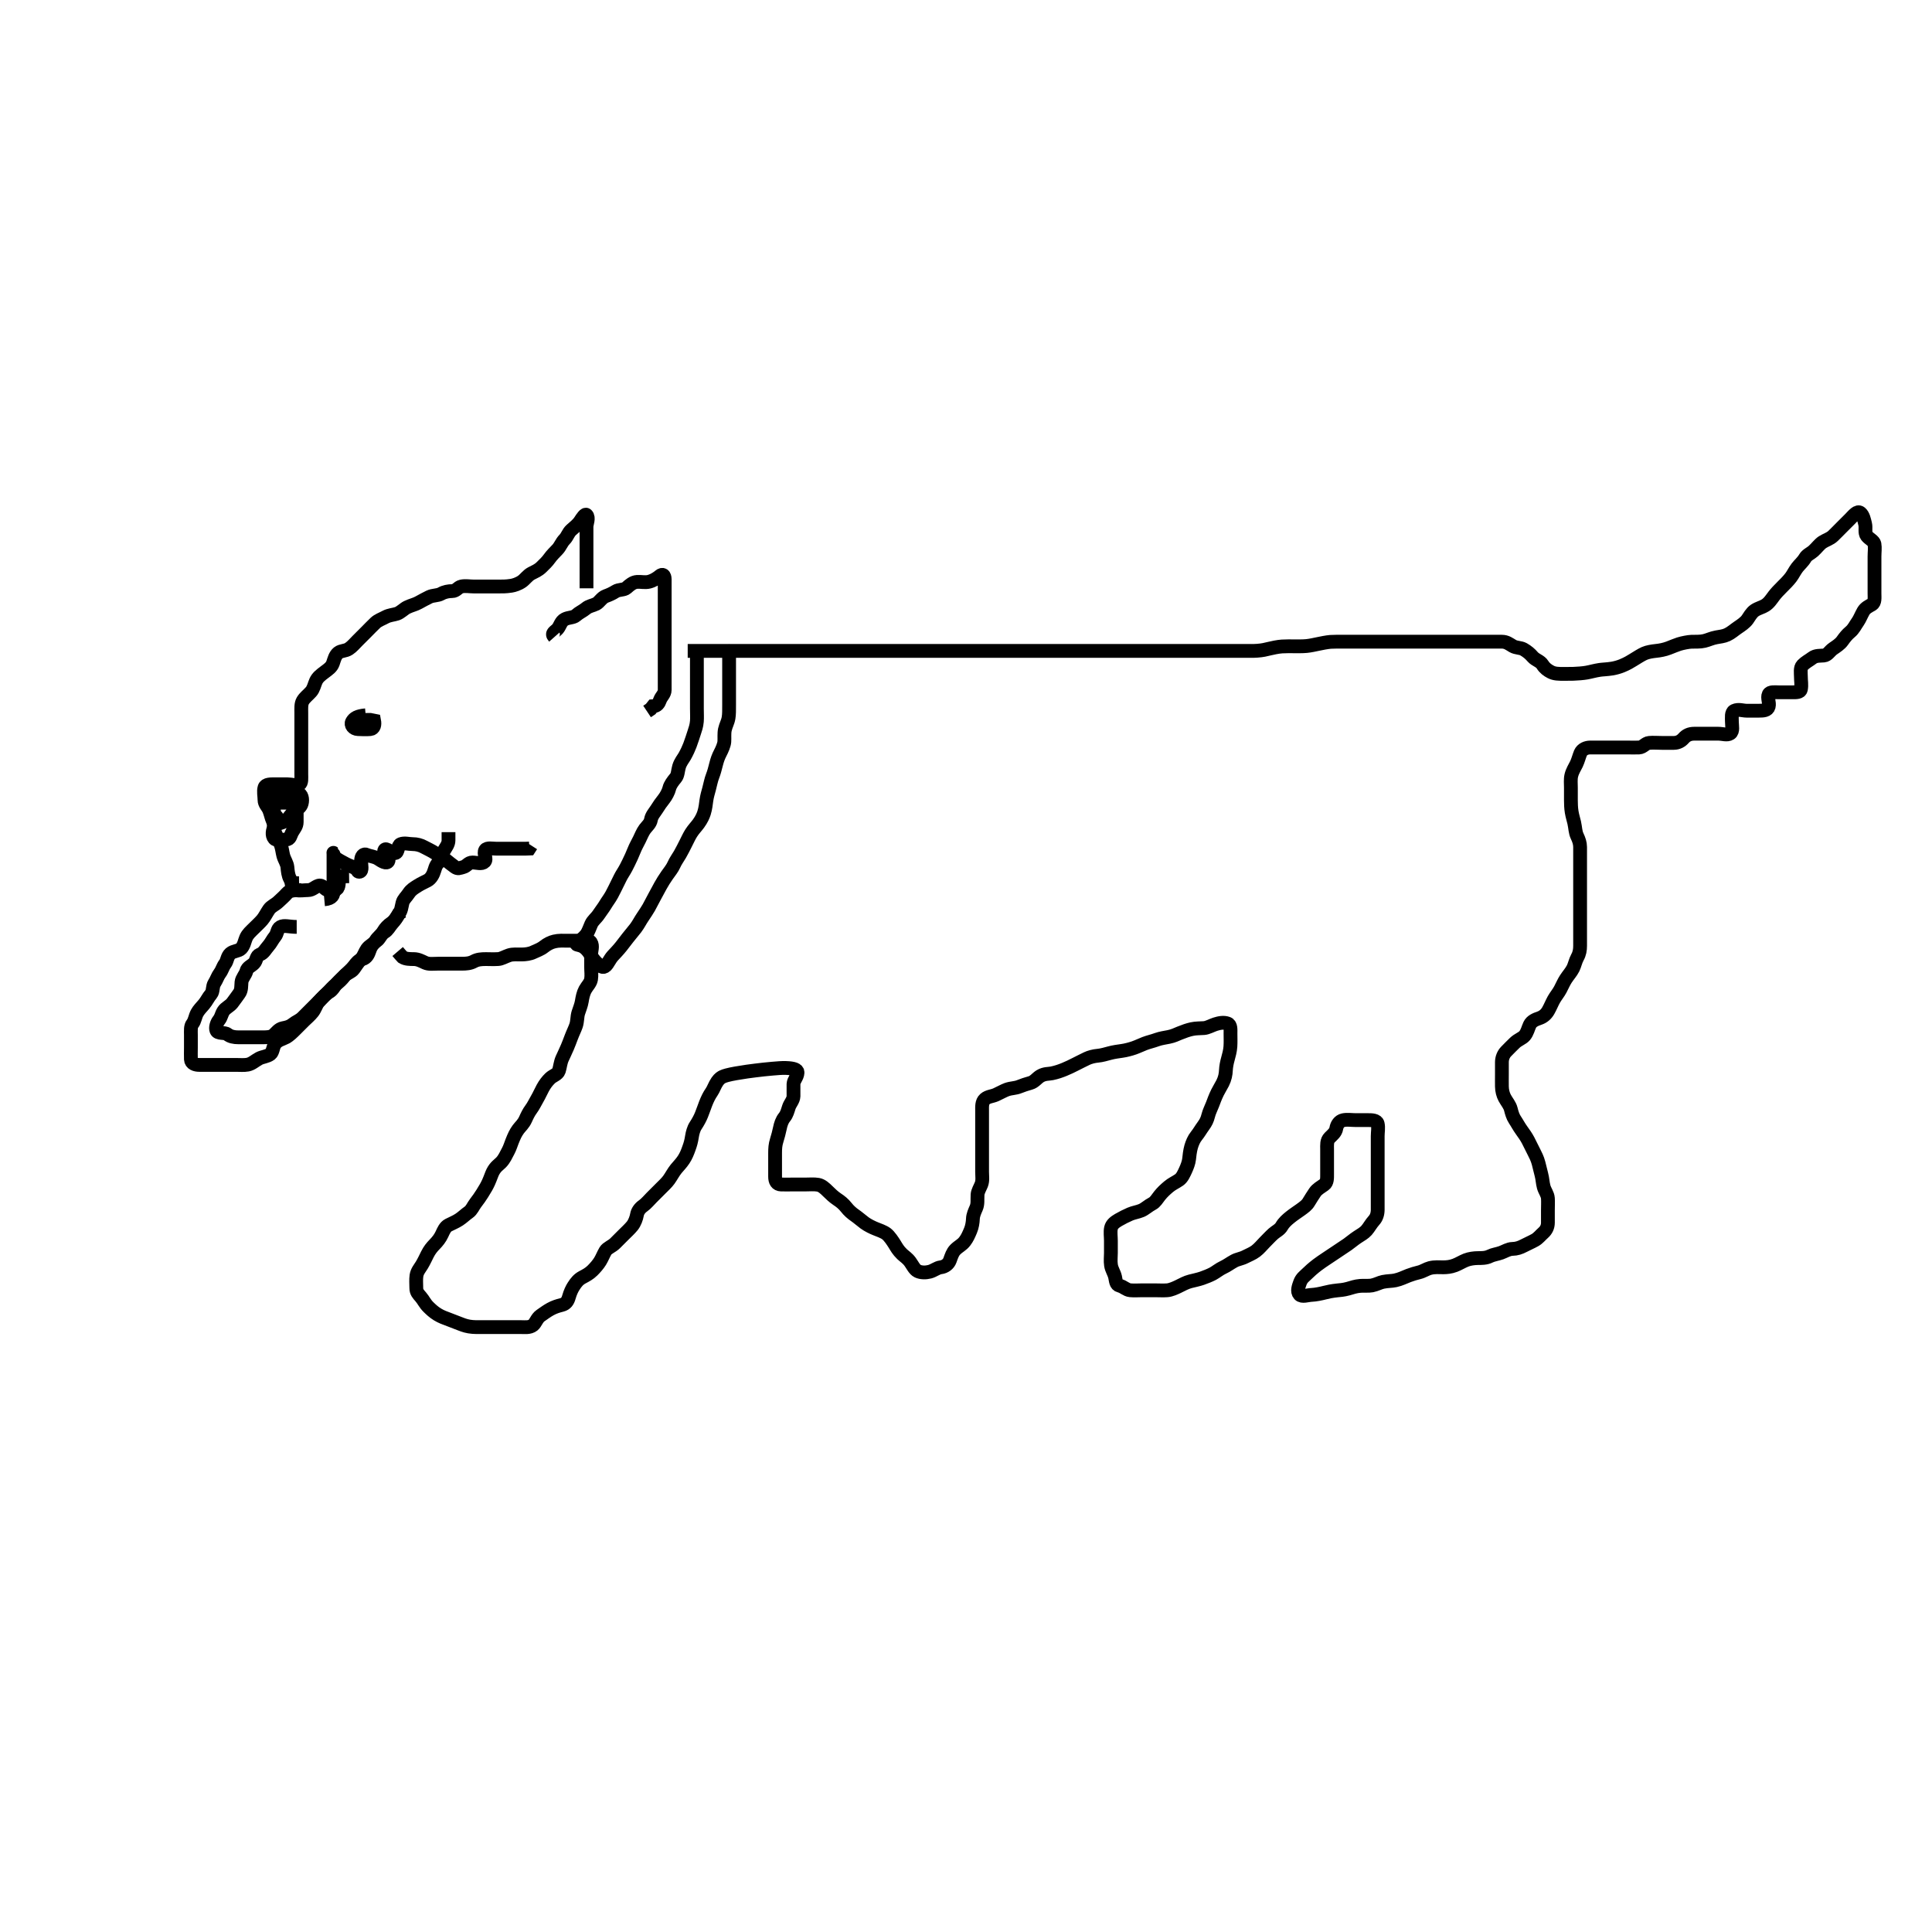 <svg width="420" height="420" xmlns="http://www.w3.org/2000/svg" xmlns:svg="http://www.w3.org/2000/svg" xmlns:xlink="http://www.w3.org/1999/xlink">
 <!-- Created with SVG-edit - http://svg-edit.googlecode.com/ -->
 <g display="inline" class="layer">
  <title>Layer 1</title>
  <path t="0,179,179,179,198,198,198,198,198,217,217,232,232,248,248,249,266,283,283,300,300,300,317,317,317,317,318,334,334,334,334,334,352,352,352,352,352,352,369,369,369,369,370,370,370,386,387,387,387,387,404,404,404,404,404,422,422,601,601,618,635,635,635,635,635,653,653,653,653,653,653,670,670,670,670,670,670,688,688,688,688,688,688,688,705,705,705,705,705,705,705,705,722,723,723,723,723,723,740,740,740,740,740,757,757,757,757,757,775,775,775,775,775,792,792,792,792,792,809,809,809,827,827,827,827,844,844,844,861,862,883,883,883,900,900,900,916,916,916,932,933,933,933,950,950,950,967,968,968,983,984,1001,1001,1001,1001,1017,1017,1017,1034,1034,1034,1051,1051,1051,1067,1068,1068,1085,1085,1085,1102,1102,1102,1119,1119,1119,1120,1136,1137,1154,1154,1171,1171,1171,1188,1188,1205,1225,1225,1226,1240,1241,1257,1257,1275,1275,1292,1292,1292,1310,1328,1345,1370,1387,1387,1404,1422,1422,1439,1457,1473,1491,1825,1826,1843,1843,1860,1860,1860,1861,1861,1877,1878,1878,1878,1895,1895,1896,1913,1913,1913,1913,1929,1929,1930,1930,1947,1947,1948,1969,1969,1969,1986,1986,2002,2003,2003,2003,2019,2020,2036,2036,2052,2053,2053,2069,2069,2086,2087,2103,2103,2120,2120,2137,2138,2138,2153,2153,2170,2171,2171,2187,2188,2204,2204,2204,2221,2221,2221,2239,2239,2240,2255,2256,2273,2291,2308,2325,2325,2342,2363,2363,2380,2404,2420,2421,2443,2444,2460,2478,2478,2499,2520,2675,2692,2709,2727,2745,2762,2779,2779,2796,2796,2813,2814,2831,2849,2866,2887,2888,2888,2905,2923,2924,2947,2964,2982,3000,3001,3021,3038,3055,3072,3073,3089,3089,3106,3122,3123,3139,3139,3156,3157,3174,3267,3284,3284,3301,3322,3339,3340,3356,3373,3390,3390,3423,3423,3475,3493,3509,3510,3527,3527,3544,3544,3587,3630,3647,3676,3693,3710,3711,3727,3727,3745,3762,3762,3780,3804,3828,3845,3863,3884,3901,3919,3936,3936,3958,3958,3958,3975,3975,3991,3991,4008,4024,4041,4060,4077,4094,4111,4111,4128,4146,4187,4212,4230,4248,4264,4264,4281,4299,4299,4315,4333,4372,4397,4414,4431,4449,4450,4492,4526,4545,4545,4562,4562,4579,4579,4597,4881,4892,4892,4892,4892,4903,4904,4904,4921,4921,4921,4922,4939,4939,4956,4973,4973,4993,5010,5011,5027,5028,5044,5044,5045,5061,5061,5078,5078,5094,5094,5111,5128,5145,5145,5162,5181,5213,5237,5261,5273,5295,5313,5314,5328,5345,5363,5363,5379,5379,5396,5396,5397,5413,5413,5430,5430,5447,5464,5482,5498,5499,5516,5516,5533,5550,5567,5567,5585,5602,5619,5636,5636,5654,5671,5672,5701,5948,5982,5983,6000,6000,6017,6018,6035,6052,6052,6070,6070,6087,6087,6104,6104,6123,6123,6140,6140,6156,6157,6174,6175,6192,6193,6193,6214,6231,6231,6232,6248,6248,6249,6268,6282,6298,6298,6315,6332,6350,6374,6391,6409,6431,6448,6465,6482,6500,6516,6532,6550,6574,6574,6591,6608,6626,6648,6648,6660,6661,6682,6699,6716,6717,6733,6733,6733,6749,6749,6767,6767,6768,6783,6783,6799,6800,6816,6816,6833,6833,6834,6850,6851,6866,6867,6867,6884,6884,6885,6901,6901,6917,6917,6935,6935,6935,6952,6952,6953,6969,6969,6969,6970,6986,6987,7006,7034,7085,7142,7142,7159,7176,7177,7177,7177,7194,7195,7195,7195,7212,7212,7212,7213,7233,7233,7233,7234,7250,7251,7270,7287,7304,7321,7350,7389,7389,7406,7424,7441,7459,7459,7476,7494,7494,7519,7535,7552,7553,7569,7586,7587,7606,7606,7634,7652,7669,7686,7741,7759,7777,7794,7822,7839,7856,7857,7874,7894,7919,7942,7959,7960,7977,7994,7994,8012,8029,8045,8046,8063,8064,8085,8085,8103,8121,8136,8153,8169,8187,8187,8206,8224,8264,8281,8281,8303,8303,8304,8320,8320,8337,8358,8376,8393,8394,8412,8429,8429,8445,8446,8463,8480,8497,8498,8515,8537,8538,8554,8555,8570,8587,8605,8605,8605,8621,8622,8622,8638,8638,8654,8654,8671,8671,8689,8689,8704,8705,8721,8738,8755,8773,8789,8789,8805,8822,8839,8856,8873,8890,8891,8908,8908,8927,8961,8962,8979,8996,9013,9014,9047,9086,9111,9128,9128,9145,9146,9163,9163,9180,9181,9197,9198,9223,9240,9241,9258,9276,9293,9294,9310,9327,9328,9345,9346,9363,9380,9381,9397,9398,9398,9414,9414,9415,9432,9432,9450,9450,9467,9502,9502,9524,9524,9525,9539,9540,9541,9557,9557,9558,9558,9574,9574,9590,9591,9607,9607,9608,9625,9625,9640,9641,9658,9659,9814,9843,9858,9879,9920,9920,9941,9942,9958,9958,9974,9975,9975,9991,9992,9992,10009,10009,10026,10027,10043,10044,10058,10059,10075,10076,10076,10093,10093,10094,10110,10111,10111,10127,10127,10144,10161,10162,10178,10179,10179,10196,10196,10213,10213,10214,10230,10230,10231,10246,10264,10264,10281,10281,10298,10298,10315,10316,10333,10333,10350,10350,10367,10367,11791,11814,11830,11847,11848,11863,11880,11881,11897,11897,11913,11930,11930,11947,11963,11964,11981,11981,11997,12016,12040,12075,12075,12097,12097,12113,12114,12130,12131,12147,12163,12164,12181,12181,12198,12199,12199,12215,12215,12231,12232,12232,12249,12295,12320,12338,12338,12364,12407,13272,13290,13308,13308,13324,13325,13342,13343,13343,13360,13360,13361,13361,13376,13377,13377,13394,13395,13395,13411,13412,13412,13429,13429,13430,13450,13451,13467,13468,13468,13484,13500,13501,13518,13519,13535,13536,13554,13588,13605,13624,13640,13668,13668,13705,13722,13769,13786,13803,13821,13838,13856,13872,13873,13890,13890,13907,13907,13924,13924,13946,13946,13985,14004,14074,14092,14118,14393,14410,14428,14429,14446,14447,14464,14733,14734,14735,14743,14744,14744,14745,14745,14746,14746,14747,14747,14758,14759,14759,14760,14760,14761,14761,14762,14775,14776,14792,14810,14810,14827,14828,14844,14844,14845,14861,14862,14862,14879,14880,14896,14897,14913,14913,14914,14931,14931,14932,14948,14948,14949,14965,14966,14983,14984,15005,15005,15021,15022,15038,15039,15058,15058,15075,15092,15093,15093,15109,15110,15110,15126,15127,15128,15144,15145,15161,15179,15196,15197,15214,15232,15249,15274,15275,15298,15323,15324,15334,15334,15357,15358,15358,15378,15396,15414,15431,15432,15432,15449,15449,15467,15467,15489,15506,15507,15524,15540,15557,15557,15558,15574,15575,15587,15607,15624,15624,15640,15641,15657,15657,15673,15674,15674,15690,15690,15691,15707,15708,15708,15724,15724,15725,15741,15741,15757,15787,15859,15876,15893,15911,15912,15928,15929,15945,15946,15979,15979,16041,16060,16077,16077,16094,16094,16112,16154,16226,16226,16244,16261,16291,16292,16309,16331,16348,16348,16365,16366,16366,16382,16383,16384,16400,16401,16401,16417,16418,16418,16443,16460,16477,16478,16479,16479,16495,16495,16512,16513,16514,16529,16530,16546,16579,16596,16597,16613,16614,16630,16631,16648,16649,16665,16666,16683,16700,16718,16735,16736,16737,16737,16753,16754,16755,16755,16770,16771,16771,16788,16842,16861,16862,16878,16878,16879,16893,16894,16911,16912,16931,16978,16996,17013,17030,17031,17048,17049,17065,17387,17404,17422,17422,17439,17440,17441,17461,17462,17479,17479,17480,17500,17528,17545,17562,17580,17581,17581,17592,17592,17613,17614,17629,17630,17646,17662,17679,17695,17696,17716,17748,17772,17789,17812,17813,17851,17868,17896,17932,17965,17982,17999,17999,18016,18033,18156,18173,18191,18251,18341" d="M149.5,141.5C151.556,141.5 152.562,141.5 153.314,141.5C154.5,141.5 155.297,141.5 156.079,141.5C156.828,141.5 157.529,141.5 158.729,141.5C159.679,141.5 160.7,141.5 161.5,141.5C162.5,141.5 163.289,141.5 164.015,141.5C165,141.5 165.985,141.5 166.711,141.5C167.701,141.5 168.562,141.5 169.356,141.5C170.364,141.5 171.167,141.5 172.042,141.5C172.496,141.5 173.419,141.5 174.779,141.5C175.652,141.5 176.521,141.5 176.961,141.5C177.869,141.5 179.343,141.5 179.871,141.5C180.972,141.5 181.542,141.5 182.121,141.5C183.303,141.5 184.5,141.5 185.1,141.5C186.296,141.5 186.889,141.5 188.064,141.5C188.643,141.5 189.215,141.5 190.878,141.5C191.413,141.5 192.453,141.5 192.958,141.5C193.938,141.5 195.333,141.5 196.212,141.5C197.043,141.5 197.817,141.5 198.528,141.5C199.728,141.5 200.438,141.5 201.478,141.5C202.299,141.5 203.244,141.5 204.167,141.5C204.841,141.5 205.644,141.5 206.543,141.5C207.505,141.5 208.5,141.5 209.501,141.5C210.005,141.5 211.021,141.5 211.536,141.5C212.585,141.5 213.667,141.5 214.785,141.5C215.357,141.5 216.521,141.5 217.111,141.5C217.704,141.5 219.5,141.5 220.1,141.5C220.701,141.5 221.911,141.5 222.521,141.5C223.136,141.5 224.385,141.5 225.667,141.5C226.321,141.5 226.983,141.5 227.648,141.5C228.979,141.5 229.639,141.5 230.29,141.5C230.931,141.5 232.757,141.5 233.329,141.5C234.428,141.5 234.958,141.5 235.991,141.5C236.497,141.5 238,141.5 238.499,141.5C239.489,141.5 240.464,141.5 240.943,141.5C242.333,141.5 243.216,141.5 244.075,141.5C244.925,141.5 245.784,141.5 246.667,141.5C247.584,141.5 248.525,141.5 249,141.5C249.947,141.5 251.333,141.5 252.213,141.5C253.053,141.5 253.853,141.5 254.613,141.5C255.679,141.5 256.343,141.5 257.289,141.5C258.5,141.5 259.1,141.5 260,141.5C260.9,141.5 261.8,141.5 262.689,141.5C263.543,141.5 264.578,141.5 265.479,141.5C266.5,141.5 267.104,141.5 267.957,141.5C268.922,141.5 269.736,141.5 270.604,141.5C271.8,141.5 272.402,141.529 273.3,141.464C274.504,141.377 275.101,141.218 276,141C276.6,140.854 277.798,140.595 278.689,140.536C279.542,140.479 280.578,140.5 281.264,140.5C282.099,140.5 283.112,140.529 284.014,140.443C284.837,140.364 285.805,140.147 286.5,140C287.195,139.853 288.455,139.596 289.239,139.536C289.947,139.482 291.185,139.5 291.736,139.5C292.604,139.5 293.8,139.5 294.689,139.5C295.264,139.5 296.333,139.5 297.275,139.5C297.953,139.5 299.185,139.5 299.736,139.5C300.604,139.5 301.8,139.5 302.4,139.5C303.3,139.5 304.5,139.5 305.396,139.5C305.979,139.5 306.815,139.5 308.043,139.5C308.689,139.5 309.7,139.5 310.5,139.5C311.5,139.5 312.3,139.5 313.1,139.5C314.095,139.5 315.015,139.5 315.885,139.5C316.833,139.5 317.761,139.5 318.552,139.5C319.578,139.5 320.253,139.5 321.333,139.5C322.125,139.5 322.987,139.5 323.747,139.5C324.921,139.5 325.715,139.5 326.49,139.5C327.528,139.501 328.109,140.007 328.857,140.443C329.587,140.868 330.563,140.779 331.2,141.147C332.058,141.643 332.622,142.129 333.2,142.795C333.824,143.513 334.831,143.687 335.333,144.5C335.805,145.264 336.464,145.729 337.136,146.075C337.953,146.495 338.819,146.496 340,146.5C340.753,146.503 341.587,146.493 342.021,146.479C342.899,146.451 344.17,146.354 344.929,146.216C345.964,146.028 346.583,145.807 347.8,145.621C348.397,145.53 349.307,145.523 350.5,145.333C351.104,145.237 352.01,144.984 352.6,144.738C353.823,144.23 354.398,143.852 354.979,143.5C355.819,142.991 356.798,142.348 357.5,142.042C358.169,141.749 359.184,141.584 360,141.5C360.816,141.416 361.824,141.237 362.725,140.889C363.676,140.523 364.449,140.193 365,140.021C365.811,139.768 367.042,139.537 367.689,139.511C368.699,139.469 369.516,139.563 370.5,139.333C371.319,139.143 372.09,138.736 373.1,138.553C373.894,138.409 374.723,138.334 375.479,137.979C376.366,137.563 376.978,136.968 377.821,136.4C378.483,135.954 379.371,135.362 379.864,134.675C380.224,134.172 380.749,133.177 381.471,132.701C382.216,132.209 383.036,132.044 383.732,131.615C384.582,131.09 385.085,130.268 385.667,129.5C386.134,128.882 386.709,128.299 387.5,127.5C388.095,126.899 388.702,126.331 389.333,125.5C389.77,124.924 390.146,124.122 390.7,123.385C391.161,122.773 391.933,122.127 392.416,121.301C392.823,120.605 393.626,120.309 394.2,119.796C394.935,119.137 395.522,118.299 396.2,117.857C396.934,117.379 397.814,117.158 398.5,116.5C399.113,115.913 399.7,115.3 400.3,114.7C401,114 401.6,113.4 402.2,112.8C402.889,112.111 403.76,110.933 404.443,111.504C405.064,112.024 405.247,113.037 405.464,113.9C405.684,114.774 405.303,115.816 405.833,116.5C406.344,117.159 407.369,117.571 407.491,118.257C407.648,119.139 407.5,120.016 407.5,120.979C407.5,121.9 407.5,122.809 407.5,123.833C407.5,124.501 407.5,125.438 407.5,126.338C407.5,127.21 407.5,128.017 407.5,128.979C407.5,129.9 407.66,131.007 406.932,131.416C406.287,131.778 405.513,132.126 405.075,132.9C404.612,133.717 404.273,134.596 403.889,135.136C403.292,135.977 402.993,136.737 402.2,137.395C401.564,137.922 401.051,138.554 400.5,139.333C400.021,140.011 399.156,140.564 398.521,141C397.711,141.556 397.346,142.416 396.5,142.5C395.704,142.579 394.738,142.463 394,143.021C393.223,143.608 392.504,143.94 391.857,144.61C391.289,145.198 391.5,146.333 391.5,147.138C391.5,148.069 391.688,148.87 391.5,149.853C391.37,150.535 390.433,150.5 389.704,150.5C388.422,150.5 387.747,150.5 386.667,150.5C385.911,150.5 384.787,150.321 384.5,150.936C384.134,151.719 384.73,152.73 384.5,153.6C384.271,154.466 383.315,154.495 382.384,154.5C381.616,154.504 380.675,154.5 379.667,154.5C378.911,154.5 377.907,154.104 377.021,154.521C376.315,154.853 376.5,156 376.5,156.9C376.5,157.8 376.823,158.979 376.138,159.443C375.47,159.895 374.479,159.5 373.5,159.5C372.7,159.5 371.9,159.5 370.9,159.5C370.1,159.5 369.101,159.498 368.336,159.5C367.262,159.502 366.564,159.862 366,160.5C365.485,161.083 364.796,161.498 363.864,161.5C363.016,161.502 362.153,161.5 361.257,161.5C360.3,161.5 359.396,161.411 358.5,161.5C357.654,161.584 357.218,162.457 356.299,162.5C355.615,162.532 354.675,162.5 353.667,162.5C352.805,162.5 351.9,162.5 351,162.5C350.1,162.5 349.2,162.5 348.3,162.5C347.4,162.5 346.5,162.5 345.7,162.5C344.857,162.5 343.943,162.866 343.584,163.701C343.306,164.349 343.07,165.339 342.699,166.101C342.308,166.902 341.813,167.627 341.585,168.613C341.394,169.443 341.5,170.386 341.5,171.233C341.5,171.907 341.491,172.62 341.501,174.015C341.506,174.664 341.519,175.601 341.667,176.5C341.815,177.403 342.092,178.26 342.216,178.815C342.487,180.03 342.444,180.882 342.853,181.743C343.237,182.553 343.499,183.3 343.5,184.136C343.501,185.157 343.5,185.905 343.5,186.901C343.5,187.736 343.5,188.667 343.5,189.448C343.5,190.239 343.5,191.357 343.5,192.248C343.5,193.157 343.5,193.905 343.5,194.899C343.5,195.664 343.5,196.743 343.5,197.6C343.5,198.5 343.5,199.3 343.5,200.2C343.5,201.1 343.5,202 343.5,202.9C343.5,203.8 343.5,204.7 343.5,205.6C343.5,206.5 343.378,207.279 342.925,208.1C342.489,208.892 342.314,209.838 341.979,210.5C341.545,211.358 340.953,211.968 340.4,212.821C339.962,213.498 339.713,214.108 339.2,215.095C338.81,215.848 338.202,216.55 337.785,217.299C337.367,218.05 337.046,218.883 336.583,219.7C336.138,220.485 335.505,221.046 334.667,221.333C333.825,221.622 332.936,221.976 332.553,222.8C332.196,223.567 332.028,224.446 331.447,225.143C330.954,225.734 329.995,226.016 329.3,226.7C328.796,227.196 328.082,227.883 327.4,228.6C326.842,229.186 326.51,230 326.5,230.889C326.489,231.833 326.5,232.542 326.5,233.5C326.5,234.479 326.483,235.333 326.5,236.196C326.518,237.137 326.749,238.002 327.111,238.675C327.556,239.504 328.223,240.229 328.447,241.153C328.613,241.835 328.868,242.74 329.301,243.384C329.813,244.144 330.166,244.871 330.8,245.747C331.275,246.403 331.81,247.152 332.2,247.905C332.713,248.893 333.002,249.499 333.5,250.5C333.796,251.095 334.2,251.826 334.475,252.885C334.718,253.822 334.867,254.506 335.075,255.285C335.353,256.328 335.331,257.062 335.584,258.013C335.82,258.899 336.439,259.594 336.5,260.5C336.554,261.298 336.5,262.2 336.5,263.1C336.5,264 336.501,264.9 336.5,265.8C336.499,266.699 336.138,267.436 335.5,268C334.916,268.515 334.401,269.189 333.699,269.584C332.882,270.044 332.059,270.384 331.3,270.784C330.442,271.237 329.7,271.481 328.8,271.5C327.899,271.519 327.141,272.042 326.333,272.333C325.534,272.622 324.539,272.754 323.911,273.075C323.023,273.527 322.089,273.487 321.178,273.5C320.479,273.511 319.485,273.626 318.7,273.936C317.882,274.259 317.121,274.749 316.3,275.064C315.321,275.44 314.479,275.488 313.815,275.499C312.817,275.515 311.993,275.374 310.833,275.667C310.145,275.841 309.295,276.404 308.529,276.584C307.728,276.773 306.973,277.005 306.183,277.301C305.176,277.679 304.523,278.068 303.333,278.333C302.558,278.506 301.714,278.459 300.667,278.667C299.951,278.808 299.19,279.257 298.248,279.443C297.542,279.582 296.488,279.472 295.715,279.536C294.662,279.623 293.964,279.889 293.047,280.147C292.089,280.417 291.263,280.466 290.689,280.525C289.498,280.649 288.604,280.851 288.021,281C287.185,281.214 285.963,281.467 285.162,281.496C284.258,281.527 283.04,282.013 282.501,281.415C281.889,280.735 282.31,279.655 282.608,278.828C282.958,277.856 283.562,277.481 284.062,276.979C284.603,276.438 285.486,275.649 286.4,274.957C286.991,274.509 287.599,274.103 288.5,273.5C289.099,273.099 290,272.5 290.6,272.1C291.5,271.5 292.1,271.106 292.958,270.521C293.488,270.16 294.305,269.449 295.079,268.947C295.845,268.449 296.56,268.059 297.075,267.475C297.623,266.851 298.042,266.02 298.699,265.3C299.232,264.715 299.495,263.9 299.5,263C299.505,262.089 299.5,261.179 299.5,260.325C299.5,259.385 299.5,258.5 299.5,257.7C299.5,256.8 299.5,255.864 299.5,255.016C299.5,254.153 299.5,253.253 299.5,252.333C299.5,251.5 299.5,250.522 299.5,249.701C299.5,248.8 299.5,247.9 299.5,247C299.5,246.1 299.698,245.178 299.499,244.301C299.316,243.497 298.2,243.5 297.3,243.5C296.4,243.5 295.5,243.5 294.7,243.5C293.8,243.5 292.88,243.332 292,243.521C291.156,243.702 290.636,244.494 290.501,245.3C290.352,246.195 289.691,246.675 289.068,247.3C288.384,247.986 288.5,248.911 288.5,249.821C288.5,250.711 288.5,251.7 288.5,252.479C288.5,253.478 288.5,254.299 288.5,255.2C288.5,256.1 288.547,257.063 287.889,257.525C287.162,258.038 286.302,258.524 285.857,259.2C285.386,259.916 284.935,260.595 284.5,261.333C284.112,261.992 283.537,262.399 282.732,262.984C282.008,263.511 281.245,263.986 280.471,264.615C279.787,265.17 279.115,265.742 278.621,266.6C278.197,267.337 277.374,267.691 276.8,268.204C276.17,268.768 275.5,269.5 274.9,270.1C274.3,270.7 273.777,271.389 273,271.979C272.262,272.54 271.458,272.817 270.7,273.216C269.911,273.631 268.995,273.745 268.325,274.111C267.352,274.642 266.791,275.112 265.9,275.525C265.076,275.908 264.348,276.527 263.653,276.9C263.05,277.224 262.084,277.613 261.285,277.889C260.514,278.156 259.458,278.368 258.752,278.553C257.824,278.795 257.098,279.21 256.101,279.699C255.522,279.982 254.528,280.435 253.747,280.496C252.85,280.565 251.984,280.5 251.021,280.5C250.1,280.5 249.2,280.5 248.3,280.5C247.4,280.5 246.61,280.579 245.685,280.489C244.823,280.406 244.262,279.708 243.4,279.5C242.561,279.297 242.593,278.384 242.415,277.615C242.189,276.641 241.664,276.01 241.521,275.042C241.377,274.068 241.5,273.315 241.5,272.385C241.5,271.4 241.5,270.5 241.5,269.743C241.5,268.852 241.336,267.813 241.521,266.979C241.705,266.149 242.366,265.667 243.157,265.2C243.887,264.769 244.885,264.272 245.664,263.936C246.466,263.59 247.276,263.508 248.153,263.143C248.87,262.844 249.675,262.093 250.5,261.667C251.173,261.319 251.509,260.644 252.111,259.9C252.729,259.136 253.257,258.653 254.021,258C254.781,257.35 255.535,257.055 256.333,256.5C256.99,256.043 257.366,255.167 257.721,254.4C258.071,253.645 258.422,252.73 258.5,251.958C258.557,251.391 258.686,250.191 258.936,249.321C259.171,248.504 259.544,247.6 260.1,246.921C260.647,246.254 261.001,245.581 261.584,244.785C262.158,244.001 262.429,243.443 262.667,242.5C262.875,241.672 263.217,241.048 263.6,240.079C263.921,239.268 264.097,238.671 264.667,237.5C264.963,236.891 265.502,236.033 265.79,235.457C266.298,234.441 266.46,233.542 266.5,232.667C266.538,231.839 266.722,230.957 266.925,230.239C267.148,229.448 267.42,228.425 267.479,227.521C267.546,226.502 267.5,225.711 267.5,224.667C267.5,223.911 267.618,222.787 266.889,222.511C266.058,222.195 265.079,222.371 264.167,222.667C263.44,222.902 262.528,223.433 261.747,223.495C260.841,223.568 260.03,223.514 259.079,223.721C258.266,223.899 257.446,224.187 256.422,224.6C255.731,224.878 255.12,225.209 254.1,225.416C253.309,225.577 252.298,225.714 251.521,226C250.518,226.369 249.733,226.514 248.838,226.857C248.243,227.085 247.34,227.517 246.547,227.796C245.731,228.082 244.669,228.349 243.953,228.447C243.05,228.572 242.076,228.711 241.285,228.925C240.507,229.137 239.472,229.433 238.703,229.499C237.745,229.58 236.839,229.849 236.289,230.111C235.293,230.585 234.5,231.001 233.9,231.3C232.896,231.801 232.273,232.122 231.333,232.5C230.554,232.814 229.736,233.111 228.667,233.333C227.967,233.479 227.074,233.372 226.136,233.936C225.408,234.374 224.9,235.166 224.016,235.416C223.175,235.654 222.293,235.936 221.616,236.216C220.704,236.593 219.878,236.518 218.9,236.857C218.285,237.07 217.311,237.623 216.521,237.979C215.678,238.359 214.786,238.342 214.111,238.936C213.414,239.548 213.5,240.6 213.5,241.5C213.5,242.3 213.5,243.257 213.5,244.157C213.5,244.905 213.5,245.899 213.5,246.664C213.5,247.743 213.5,248.6 213.5,249.385C213.5,250.325 213.5,251.333 213.5,252.125C213.5,252.984 213.5,253.847 213.5,254.743C213.5,255.699 213.674,256.634 213.333,257.5C213.056,258.203 212.552,258.983 212.511,259.711C212.444,260.897 212.607,261.713 212.216,262.615C211.894,263.357 211.525,264.136 211.499,264.985C211.476,265.711 211.314,266.714 210.979,267.5C210.545,268.52 210.271,269.147 209.743,269.843C209.101,270.688 208.419,270.91 207.667,271.667C207.075,272.262 206.845,273.035 206.5,273.979C206.194,274.816 205.402,275.391 204.5,275.5C203.701,275.596 202.963,276.247 202.1,276.464C201.226,276.684 200.239,276.681 199.5,276.333C198.805,276.007 198.347,274.983 197.864,274.325C197.238,273.474 196.626,273.146 196.095,272.633C195.234,271.8 194.9,271.142 194.5,270.5C194.1,269.858 193.35,268.704 192.689,268.208C192.083,267.754 191.075,267.408 190.275,267.089C189.723,266.87 188.647,266.361 187.957,265.847C187.291,265.351 186.503,264.663 185.905,264.253C185.16,263.743 184.528,263.173 184,262.5C183.342,261.66 182.665,261.15 181.984,260.701C181.247,260.215 180.5,259.5 180,259C179.299,258.301 178.635,257.698 177.847,257.557C176.996,257.405 175.947,257.5 175.064,257.5C174.2,257.5 173.3,257.5 172.4,257.5C171.5,257.5 170.7,257.527 169.8,257.5C168.856,257.471 168.502,256.796 168.5,255.8C168.498,254.9 168.5,254 168.5,253.1C168.5,252.2 168.496,251.4 168.5,250.615C168.505,249.664 168.54,248.885 168.853,247.9C169.11,247.087 169.369,246.093 169.525,245.336C169.725,244.371 169.98,243.563 170.553,242.857C171.055,242.239 171.242,241.459 171.5,240.667C171.763,239.858 172.471,239.201 172.5,238.299C172.531,237.334 172.467,236.674 172.5,235.667C172.529,234.803 173.324,234.193 173.376,233.179C173.41,232.522 172.587,232.226 170.833,232.167C169.959,232.137 168.954,232.231 167.853,232.324C166.683,232.423 165.478,232.556 164.269,232.707C163.085,232.854 161.954,232.995 160,233.333C159.221,233.468 158.577,233.604 158.058,233.743C157.638,233.855 157.307,233.968 157.06,234.089C156.863,234.186 156.403,234.422 155.936,235.1C155.369,235.924 155.119,236.787 154.699,237.385C154.169,238.141 153.782,238.954 153.4,239.921C153.085,240.72 152.922,241.283 152.5,242.333C152.215,243.044 151.801,243.839 151.204,244.747C150.786,245.384 150.544,246.349 150.447,246.962C150.253,248.191 150.085,248.732 149.796,249.547C149.426,250.588 149.14,251.295 148.615,252.099C148.067,252.936 147.48,253.483 146.984,254.1C146.359,254.878 145.961,255.698 145.4,256.478C144.939,257.12 144.196,257.805 143.743,258.257C143.016,258.984 142.5,259.5 141.667,260.333C141.136,260.864 140.466,261.683 139.8,262.143C139.08,262.64 138.596,263.357 138.479,264.042C138.346,264.821 137.968,265.844 137.458,266.479C136.935,267.131 136.101,267.899 135.521,268.479C134.985,269.015 134.261,269.747 133.701,270.299C133.005,270.984 132.011,271.287 131.621,271.943C131.177,272.69 130.889,273.491 130.447,274.204C130.029,274.879 129.402,275.602 128.8,276.2C128.103,276.892 127.354,277.277 126.615,277.669C125.781,278.112 125.266,278.717 124.667,279.667C124.354,280.162 123.964,280.934 123.667,282C123.433,282.838 123.035,283.444 122.167,283.667C121.24,283.904 120.472,284.14 119.643,284.6C118.849,285.04 118.156,285.564 117.521,286C116.711,286.556 116.452,287.618 115.889,288.064C115.12,288.674 114.079,288.5 113.167,288.5C112.495,288.5 111.505,288.5 110.643,288.5C109.703,288.5 108.8,288.5 107.979,288.5C107.016,288.5 106.153,288.5 105.248,288.5C104.531,288.5 103.488,288.528 102.715,288.464C101.662,288.377 100.949,288.152 100.047,287.796C99.075,287.41 98.546,287.205 97.725,286.9C96.664,286.506 95.928,286.247 95.105,285.743C94.267,285.229 93.704,284.682 93.157,284.153C92.376,283.396 92.097,282.655 91.475,281.936C90.94,281.319 90.5,280.889 90.5,280C90.5,279.089 90.408,278.17 90.536,277.325C90.682,276.363 91.238,275.769 91.7,275.015C92.132,274.308 92.6,273.3 92.889,272.721C93.379,271.743 93.867,271.152 94.5,270.5C95.109,269.873 95.654,269.206 96.064,268.325C96.428,267.543 96.763,266.715 97.5,266.333C98.254,265.943 99.068,265.624 99.8,265.143C100.594,264.621 101.157,264.031 101.889,263.525C102.563,263.06 102.871,262.198 103.387,261.529C103.995,260.739 104.338,260.247 104.847,259.448C105.495,258.432 105.884,257.735 106.195,257.047C106.629,256.091 106.874,255.268 107.136,254.761C107.739,253.597 108.389,253.256 108.931,252.703C109.625,251.993 109.999,251.115 110.5,250.167C110.845,249.512 111.092,248.712 111.3,248.183C111.785,246.95 112.097,246.284 112.667,245.5C113.119,244.877 113.779,244.374 114.257,243.3C114.579,242.578 114.941,241.822 115.447,241.143C115.991,240.414 116.333,239.635 116.8,238.843C117.23,238.113 117.579,237.289 118,236.521C118.476,235.653 118.98,235 119.6,234.4C120.182,233.837 121.25,233.562 121.496,232.796C121.758,231.977 121.824,230.996 122.21,230.133C122.513,229.455 122.867,228.75 123.333,227.667C123.624,226.991 123.859,226.345 124.195,225.462C124.593,224.419 124.942,223.767 125.215,222.987C125.545,222.041 125.442,221.071 125.721,220.179C125.946,219.46 126.349,218.503 126.475,217.7C126.6,216.902 126.808,215.879 127.204,215.157C127.646,214.354 128.345,213.735 128.489,212.9C128.643,212.013 128.5,211.1 128.5,210.196C128.5,209.179 128.5,208.5 128.5,207.522C128.5,206.701 128.963,205.645 128.443,204.857C128.009,204.2 126.838,204.5 126.038,204.5C125.079,204.5 124.275,204.5 123.453,204.5C122.421,204.5 121.503,204.426 120.5,204.667C119.689,204.861 118.95,205.253 118.262,205.796C117.481,206.412 116.721,206.627 115.958,207C115.187,207.377 114.239,207.478 113.448,207.495C112.422,207.518 111.509,207.387 110.667,207.667C109.821,207.947 109.019,208.448 108.325,208.489C107.263,208.552 106.39,208.5 105.639,208.5C104.667,208.5 103.804,208.556 103,209C102.199,209.442 101.3,209.5 100.4,209.5C99.5,209.5 98.7,209.5 97.8,209.5C96.9,209.5 96.021,209.5 95.143,209.5C94.2,209.5 93.243,209.664 92.4,209.279C91.731,208.973 90.9,208.505 90,208.5C89.1,208.495 88.204,208.495 87.525,208.075L87,207.5L86.447,206.853" id="svg_1" stroke-width="3" stroke="#000" fill="none"/>
  <path t="19297,19535,19554,19574,19587,19606,19606,19621,19621,19637,19638,19657,19657,19657,19677,19678,19702,19737,19754,19755,19772,19806,19830,19909,19928,19951,19985,20101,20134,20158,20175,20192,20210,20228,20228,20245,20270,20503,20520,20520,20537,20538,20538,20555,20555,20574,20645,20670,20688,20705,20722,20723,20740,20740,20837,20871,20888,20905,20905,20905,20922,20922,20940,20940,20957,20957,20957,20973,20973,20990,20990,21022,21046,21093,21111,21129,21129,21129,21146,21146,21164,21164,21181,21181,21199,21199,21216,21276,21294,21312,21312,21330,21348,21348,21366,21366,21384,21437,21457,21457,21474,21492,21510,21529,21547,21547,21565,21599,21630,21663,21685,21713,21733,21781,22060,22078,22078,22097,22097,22098,22116,22116,22116,22134,22134,22152,22170,22171,22190,22210,22210,22227,22246,22246,22264,22264,22282,22301,22319,22337,22357,22376,22377,22394,22394,22413,22413,22582,22599,22617,22617,22617,22636,22636,22636,22636,22654,22655,22655,22673,22673,22693,22693,22693,22711,22734" d="M63.5,194.5C63.5,192.8 63.502,191.881 63.075,191.1C62.624,190.276 62.562,189.329 62.479,188.5C62.395,187.658 61.825,186.908 61.584,186.015C61.393,185.306 61.31,184.288 60.979,183.5C60.723,182.889 60.162,181.923 59.857,181.157C59.508,180.28 59.658,179.223 59.279,178.4C58.971,177.732 58.833,176.826 58.479,176.021C58.166,175.309 57.502,174.796 57.5,173.9C57.498,173 57.249,172.063 57.505,171.204C57.731,170.442 58.9,170.5 59.8,170.5C60.7,170.5 61.6,170.5 62.5,170.5C63.3,170.5 64.268,170.835 65.064,170.5C65.639,170.258 65.5,169.178 65.5,168.253C65.5,167.333 65.5,166.552 65.5,165.761C65.5,164.643 65.5,163.809 65.5,162.9C65.5,162 65.5,161.1 65.5,160.2C65.5,159.299 65.5,158.333 65.5,157.675C65.5,156.667 65.5,155.804 65.5,154.9C65.5,154 65.417,153.038 65.833,152.333C66.263,151.607 66.888,151.187 67.613,150.384C68.167,149.772 68.353,148.806 68.667,148.095C69.047,147.238 69.78,146.703 70.499,146.157C71.35,145.512 72.072,145.059 72.379,144.179C72.652,143.395 72.848,142.478 73.525,141.925C74.144,141.42 75.075,141.552 75.821,141.057C76.565,140.565 77.016,139.983 77.747,139.253C78.384,138.616 78.984,138.016 79.675,137.325C80.333,136.667 80.846,136.117 81.6,135.4C82.186,134.842 83.032,134.565 83.8,134.147C84.641,133.69 85.538,133.671 86.3,133.415C87.098,133.146 87.799,132.358 88.5,132.021C89.452,131.562 90.196,131.448 91,131C91.801,130.554 92.531,130.163 93.3,129.784C94.145,129.367 95.125,129.512 95.9,129.075C96.626,128.665 97.5,128.5 98.3,128.5C99.215,128.5 99.498,127.682 100.301,127.501C101.178,127.304 102.1,127.5 103,127.5C103.889,127.5 104.785,127.5 105.7,127.5C106.6,127.5 107.372,127.505 108.264,127.5C109.187,127.495 109.869,127.535 111.167,127.333C111.734,127.245 112.683,126.953 113.478,126.4C114.126,125.949 114.717,125.074 115.5,124.667C116.244,124.28 117.005,123.984 117.7,123.3C118.305,122.705 118.946,122.123 119.5,121.333C119.937,120.71 120.645,120.017 121.215,119.417C121.771,118.831 122.108,117.897 122.699,117.301C123.375,116.618 123.502,115.817 124.21,115.195C124.8,114.677 125.627,114.024 126.089,113.325C126.614,112.531 127.188,111.631 127.5,111.936C128.125,112.546 127.5,113.833 127.5,114.514C127.5,115.321 127.5,116.5 127.5,117.1C127.5,118 127.5,118.9 127.5,119.8C127.5,120.689 127.5,121.543 127.5,122.579C127.5,123.479 127.5,124.5 127.5,125.289L127.5,126.015L127.5,126.979L127.5,127.889" id="svg_2" stroke-width="3" stroke="#000" fill="none"/>
  <path t="24297,24491,24511,24511,24531,24531,24574,24616,24636,24636,24656,24676,24696,24715,24733,24751,24752,24770,24789,24807,24826,24845,24864,24883,24883,24901,24919,24938,24956,24983,25001,25022,25041,25059,25253,25272,25290,25308,25309,25327,25327,25346,25346,25381,25415,25471,25495,25527,25551,25575,25639,25639,25657,25675,25694,25713,25734,25753,25772,25791,25791,25810,26238,26263,26282,26304,26322,26341,26390,26408,26432,26479" d="M120.5,138.5C119.722,137.621 120.666,137.344 121.2,136.738C121.78,136.08 121.886,135.078 122.796,134.614C123.627,134.19 124.624,134.307 125.2,133.796C125.932,133.145 126.728,132.827 127.379,132.279C128.041,131.721 128.769,131.689 129.6,131.279C130.291,130.937 130.799,129.908 131.7,129.585C132.457,129.314 133.107,129.017 133.785,128.585C134.56,128.092 135.624,128.307 136.2,127.796C136.932,127.145 137.594,126.561 138.5,126.5C139.377,126.441 140.231,126.683 141.1,126.464C141.963,126.247 142.798,125.734 143.416,125.216C144.061,124.676 144.49,125.021 144.5,125.911C144.511,126.821 144.5,127.711 144.5,128.7C144.5,129.479 144.5,130.478 144.5,131.299C144.5,132.2 144.5,133.064 144.5,133.936C144.5,134.9 144.5,135.8 144.5,136.699C144.5,137.553 144.5,138.5 144.5,139.3C144.5,140.2 144.5,141.1 144.5,142C144.5,142.9 144.5,143.8 144.5,144.7C144.5,145.6 144.5,146.5 144.5,147.3C144.5,148.143 144.506,149.021 144.5,150C144.495,150.889 143.783,151.377 143.511,152.111C143.208,152.925 142.889,153.489 141.936,153.536L141.447,154.147L140.667,154.667" id="svg_3" stroke-width="3" stroke="#000" fill="none"/>
  <path t="29283,29567,29584,29607,29774,29814,29847,29871,29903,29950,29967,29999,30031,30065,30087,30113,30135,30230,30263,30295,30313,30314,30331,30331,30347,30364,30382,30417,30434,30450,30479,30518,30606,30623,30640,30658,30676,30703,30782,30815,30839,30856,30882,30898,30915,30933,30990" d="M59.5,174.5C61.3,174.5 62.2,174.495 63.064,174.5C63.925,174.505 64.495,175.111 64.5,176C64.505,176.9 64.5,177.8 64.5,178.7C64.5,179.6 63.992,180.107 63.557,180.853C63.119,181.605 63.144,182.471 62.2,182.5C61.3,182.527 60.153,182.889 59.621,182.279C59.04,181.609 59.252,180.403 59.671,179.7C60.135,178.92 61.126,179.023 61.958,178.5C62.702,178.032 63.043,177.274 63.721,176.621C64.301,176.064 65.171,175.693 65.479,174.979C65.828,174.172 65.755,172.93 65.064,172.536C64.226,172.059 63.2,172.5 62.3,172.5C61.4,172.5 60.268,172.066 59.667,172.667C59.066,173.268 59.5,174.379 59.5,175.205C59.5,176.167 59.521,177 60.147,177.553L60.495,178.204" id="svg_4" stroke-width="3" stroke="#000" fill="none"/>
  <path t="32331,32520,32538,32554,32571,32571,32588,32605,32623,32641,32641,32659,32659,32676,32676,32701,32722,32722,32746,32767,32767,32781,32803,32820,32820,32841,32874,32891,32909,32930,32945,32970,32992,33031,33055,33072,33072,33104,33125,33148,33157,33188,33188,33207,33249,33271,33288,33322,33338,33359,33372,33388,33416,33448,33448,33511,33584,33584,33608,33642,33642,33659,33676,33694,33694,33711,33711,33711,33728,33728,33746,33746,33763,33764,33781,33798,33798,33815,33815,33832,33832,33849,33849,33866,33867,33867,33888,33889,33906,33906,33924,33939,33957,33957,33957,33973,33973,33990,34008,34009,34032,34049,34067,34084,34085,34106,34106,34123,34152,34152,34175,34190,34208,34225,34240,34240,34257,34280,34281,34307,34307,34334,34361,34388,34414,34415,34441,34469,34497,34526,34553,34553,34581,34592,34619,34619,34647,34675,34703,34731,34759,34808,34808,34856,34883,34911,35080,35120,35208,35328" d="M65.5,193.5C63.8,193.5 62.917,193.605 62.39,194.204C61.719,194.968 61.177,195.397 60.485,196.064C59.877,196.651 58.957,197.01 58.5,197.667C57.945,198.465 57.535,199.362 57,199.979C56.435,200.632 55.8,201.2 55.2,201.8C54.5,202.5 53.86,203.026 53.495,203.857C53.139,204.67 53.085,205.49 52.416,206.215C51.902,206.771 50.739,206.7 50.069,207.301C49.371,207.929 49.427,208.872 48.925,209.525C48.439,210.159 48.3,210.901 47.784,211.584C47.319,212.199 47.129,212.929 46.621,213.721C46.143,214.468 46.373,215.532 45.889,216.1C45.254,216.845 44.914,217.649 44.333,218.333C43.767,219 43.204,219.553 42.853,220.2C42.409,221.017 42.371,221.897 41.853,222.553C41.394,223.132 41.5,224.1 41.5,225C41.5,225.9 41.5,226.8 41.5,227.7C41.5,228.6 41.463,229.501 41.5,230.3C41.543,231.218 42.5,231.5 43.3,231.5C44.215,231.5 45.069,231.5 45.852,231.5C46.864,231.5 47.804,231.5 48.667,231.5C49.521,231.5 50.5,231.5 51.3,231.5C52.1,231.5 53.108,231.588 53.843,231.443C54.778,231.258 55.351,230.642 56.325,230.111C56.996,229.745 58.089,229.684 58.795,229.138C59.327,228.728 59.339,227.593 59.755,226.984C60.367,226.086 61.287,225.966 62.167,225.5C62.863,225.131 63.667,224.333 64.153,223.847C64.675,223.325 65.478,222.522 66.089,221.911C66.7,221.3 67.378,220.768 67.979,220C68.489,219.349 68.813,218.317 69.21,217.847C69.821,217.125 70.478,216.522 71.089,215.911C71.8,215.2 72.448,214.439 73,214.021C73.736,213.464 74.291,212.955 74.857,212.204C75.362,211.535 76.36,211.378 76.9,210.639C77.353,210.018 77.901,209.137 78.5,208.5C79.065,207.9 79.296,207.005 79.785,206.301C80.331,205.517 81.229,205.284 81.667,204.5C82.03,203.848 82.89,203.263 83.333,202.5C83.769,201.75 84.377,201.124 85.017,200.7C85.875,200.132 86.214,199.305 86.721,198.621C87.237,197.926 87.259,197.286 87.504,196.262C87.689,195.494 88.34,194.99 88.857,194.2C89.378,193.405 90.018,193.05 90.796,192.553C91.503,192.101 92.279,191.762 92.932,191.416C93.705,191.006 94.186,190.077 94.443,189.2C94.696,188.336 94.942,187.714 95.699,187.215C96.308,186.813 96.085,185.676 96.557,184.857C96.953,184.17 97.5,183.525 97.5,182.699L97.5,181.8L97.5,180.9" id="svg_5" stroke-width="3" stroke="#000" fill="none"/>
  <path t="36303,36610,36634,36648,36675,36708,36770,36850,36954,36982,36998,37015,37036,37074,37107,37125,37149,37306,37340,37366,37443" d="M63.5,190.5C63.5,192.3 63.497,193.316 64.301,193.499C65.178,193.698 66.1,193.505 67,193.5C67.889,193.495 68.431,192.811 69.205,192.557C70.12,192.257 70.446,193.275 71.204,193.495C72.064,193.746 73.213,193.619 73.489,192.889C73.805,192.058 73.511,191.111 74.021,190.521L74.9,190.5L75.889,190.489" id="svg_6" stroke-width="3" stroke="#000" fill="none"/>
  <path t="42979,43344,43364,43365,43381,43382,43400,43417,43417,43434,43434,43450,43450,43553,43570,43588,43605,43605,43623,43623,43639,43656,43783,43802,43928,43960,43978,44015,44153,44170,44188,44296,44313,44330,44331,44351,44368,44386,44503,44521,44538,44539,44680,44705,44720,44887,44935,44991,45012,45035,45049,45049,45064,45078,45078,45352,45371,45395,45395,45395,45418,45440,45440,45460,45623,45744,45871,45999,46271,46298,46318,46383,46455,46476,46476,46498,46649,46856,46889,46910,46911,46931,46931,46931,46952,46952,47072,47105" d="M70.5,195.5C72.333,195.333 72.5,194.5 72.5,193.743C72.5,192.847 72.5,191.984 72.5,191C72.5,190.179 72.5,189.289 72.5,188.3C72.5,187.521 72.5,186.522 72.5,185.701C72.5,184.871 72.318,185.959 72.936,186.475C73.57,187.004 74.36,187.344 75.153,187.796C75.827,188.18 76.875,188.446 77.475,188.925C78.099,189.425 78.315,188.913 77.621,188.279C77.475,188.145 77.441,189.724 78.216,189.499C78.862,189.311 78.498,188 78.5,187.1C78.502,186.204 78.975,185.453 79.805,185.853C80.422,186.15 81.446,186.181 82.257,186.721C82.982,187.205 84.051,187.893 84.413,187.215C84.854,186.389 83.103,185.586 83.587,184.785C83.97,184.15 85.02,185.554 85.889,185.453C86.641,185.367 86.381,183.787 87.111,183.511C87.962,183.188 88.821,183.499 89.675,183.5C90.615,183.501 91.458,183.734 92.2,184.147C92.964,184.573 93.775,184.899 94.667,185.5C95.306,185.931 96.054,186.249 96.743,186.8C97.548,187.444 98.164,187.96 98.889,188.475C99.561,188.951 99.882,188.712 100.699,188.499C101.495,188.291 101.785,187.5 102.7,187.5C103.6,187.5 104.732,187.934 105.333,187.333C105.934,186.732 105.009,185.557 105.5,184.785C105.862,184.217 107.064,184.5 107.947,184.5C108.822,184.5 109.542,184.5 110.667,184.5C111.448,184.5 112.239,184.5 113.357,184.5L114.191,184.5L115.064,184.464L115.496,183.796" id="svg_7" stroke-width="3" stroke="#000" fill="none"/>
  <path t="51833,52115,52141,52165,52197,52231,52248,52267,52283,52309,52309,52326,52344,52361,52379,52395,52413,52413,52431,52431,52467,52483,52484,52517,52549,52581,52581,52597,52615,52650,52667,52685,52702,52804,52827,53012,53045,53077,53094,53111,53141,53165,53237,53262,53279,53279,53296,53317,53350,53428,53454,53471,53502,53519,53543,53560,53576,53610,53628,53628,53645,53662,53662,53679,53679,53710,53741,53742,53762,53777,53794,53811,53812,53828,53845,53845,53862,53862,53886,53904,53927,53961,53979,53979,53996,53996,54014,54046,54063,54081,54102,54124,54150,54150,54182,54202,54224,54253" d="M64.5,201.5C62.8,201.5 61.773,201.057 60.936,201.536C60.235,201.937 60.332,202.935 59.784,203.584C59.264,204.2 58.87,205.081 58.301,205.7C57.766,206.283 57.331,207.214 56.5,207.5C55.671,207.785 55.819,208.798 55.215,209.416C54.607,210.038 53.786,210.24 53.553,211.148C53.355,211.917 52.584,212.654 52.5,213.5C52.421,214.296 52.536,215.262 51.979,216C51.477,216.666 51.062,217.324 50.475,218.064C49.937,218.741 49.017,219.107 48.585,219.785C48.093,220.559 48.131,221.098 47.585,221.785C47.076,222.427 46.818,223.433 47.042,224C47.363,224.817 48.798,224.341 49.447,224.853C50.062,225.337 50.889,225.5 51.785,225.5C52.6,225.5 53.5,225.5 54.3,225.5C55.2,225.5 56.1,225.5 57.064,225.5C57.936,225.5 58.906,225.509 59.5,225C60.091,224.494 60.567,223.7 61.5,223.521C62.374,223.353 62.989,223.212 63.721,222.621C64.368,222.1 65.103,221.892 65.8,221.2C66.503,220.503 67,220 67.7,219.3C68.3,218.7 68.9,218.1 69.6,217.4C70.2,216.8 70.742,216.115 71.6,215.621C72.337,215.197 72.691,214.374 73.204,213.8C73.863,213.065 74.5,212.5 75.1,211.9C75.7,211.3 76.388,210.776 76.979,210C77.539,209.266 77.956,208.727 78.785,208.497C79.678,208.25 80.052,207.506 80.379,206.522C80.645,205.719 81.167,205.028 81.889,204.525C82.562,204.058 82.79,203.107 83.6,202.621C84.33,202.184 84.625,201.466 85.204,200.8C85.758,200.165 86.379,199.4 86.721,198.621L87.443,198.143" id="svg_8" stroke-width="3" stroke="#000" fill="none"/>
  <path t="56930,57257,57274,57296,57479,57505,57528,57591,57671,57719,57753,57816,57913,57951,57952,58048" d="M79.5,155.5C77.667,155.667 76.992,156.107 76.557,156.853C76.119,157.605 76.856,158.471 77.8,158.5C78.7,158.527 79.604,158.589 80.5,158.5C81.346,158.416 81.5,157.525 81.333,156.667L80.5,156.5L79.7,156.5L78.785,156.585" id="svg_9" stroke-width="3" stroke="#000" fill="none"/>
  <path t="60829,61010,61011,61032,61032,61032,61050,61050,61067,61067,61085,61085,61085,61104,61122,61140,61158,61158,61158,61158,61175,61175,61175,61193,61193,61193,61193,61212,61230,61248,61248,61266,61284,61285,61285,61303,61303,61321,61322,61322,61340,61340,61358,61377,61396,61415,61415,61433,61433,61451,61451,61451,61469,61488,61506,61506,61525,61543,61543,61543,61563,61563,61582,61582,61599,61599,61617,61636,61656,61676,61696,61696,61716,61800,61818,61819,61855,61874,61893,62092,62157,62184,62184,62210,62237,62265,62291,62404,62548,62574,62602,62602,62629,62629,62658,62658,62685,62685,62686,62686,62713,62713,62713,62741,62741,62769,62770,62796,62796,62796,62796,62796,62796,62823,62823,62823,62824,62824,62851,62852,62879,62906,62906,62934,62934,62934,62934,62961,62961,62961,62988,62988,62989,63015,63015,63015,63043,63043,63043,63071,63071,63071,63098,63098,63127,63127,63154,63182,63182,63182,63210,63210,63237,63237,63237,63265,63265,63293,63293,63321,63321,63321,63349,63349,63349,63377,63377,63405,63432,63432,63459,63487,63487,63487,63709,63709,63853" d="M151.5,142.5C151.5,144.347 151.5,145.187 151.5,146.184C151.5,147 151.5,147.816 151.5,148.815C151.5,149.689 151.5,150.7 151.5,151.5C151.5,152.5 151.5,153.289 151.5,154.015C151.5,155.089 151.561,156.003 151.495,156.809C151.411,157.843 151.148,158.516 150.889,159.321C150.702,159.904 150.314,161.106 149.979,162C149.753,162.604 149.348,163.508 148.852,164.391C148.53,164.964 147.911,165.669 147.614,166.686C147.356,167.57 147.373,168.531 146.889,169.1C146.253,169.849 145.671,170.668 145.515,171.336C145.335,172.102 144.793,173.103 144.315,173.7C143.671,174.503 143.269,175.103 142.804,175.843C142.314,176.623 141.668,177.27 141.505,178.2C141.354,179.052 140.714,179.539 140.2,180.214C139.715,180.852 139.3,181.9 139,182.5C138.5,183.5 138.159,184.076 137.857,184.843C137.464,185.842 137.091,186.627 136.667,187.5C136.346,188.16 135.936,188.991 135.4,189.821C134.963,190.499 134.7,191.101 134.2,192.1C133.9,192.7 133.421,193.711 133,194.479C132.524,195.347 132.014,195.975 131.584,196.699C131.141,197.443 130.661,198.01 130.143,198.8C129.622,199.595 128.893,200.079 128.525,200.9C128.174,201.683 127.886,202.621 127.416,203.215C126.831,203.953 126.176,204.366 125.525,204.925C124.921,205.446 125.661,205.302 126.5,205.667C127.185,205.964 127.896,206.733 128.333,207.5C128.778,208.28 129.266,208.913 129.853,209.443C130.396,209.934 131.054,210.586 131.7,209.931C132.216,209.408 132.571,208.497 133.2,207.804C133.783,207.162 134.325,206.637 135.043,205.736C135.512,205.147 135.997,204.498 136.495,203.858C137.163,202.997 137.717,202.392 138.191,201.756C138.845,200.879 139.18,200.14 139.703,199.379C140.155,198.719 140.836,197.668 141.043,197.293C141.517,196.431 141.761,195.952 142.285,194.955C142.552,194.449 143.329,192.998 143.578,192.565C144.031,191.776 144.437,191.09 145.013,190.275C145.592,189.456 146.139,188.809 146.5,188C146.863,187.187 147.286,186.643 147.821,185.736C148.169,185.147 148.676,184.141 149.016,183.467C149.481,182.544 149.844,181.753 150.253,181.109C150.783,180.274 151.358,179.715 151.847,179.043C152.526,178.111 152.878,177.283 153.053,176.725C153.381,175.68 153.455,174.723 153.553,174.047C153.693,173.074 153.935,172.288 154.147,171.51C154.43,170.473 154.56,169.608 154.925,168.675C155.198,167.977 155.434,167.106 155.667,166.167C155.896,165.239 156.16,164.484 156.6,163.643C156.945,162.981 157.406,161.96 157.464,161.249C157.524,160.507 157.4,159.453 157.585,158.617C157.807,157.619 158.211,157.051 158.378,156.079C158.517,155.271 158.498,154.395 158.5,153.2C158.501,152.609 158.5,151.772 158.5,150.643C158.5,149.809 158.5,148.864 158.5,148.016C158.5,147.153 158.5,146.248 158.5,145.167C158.5,144.495 158.5,143.751 158.5,142.643L158.415,141.788L157.667,141.333" id="svg_10" stroke-width="3" stroke="#000" fill="none"/>
 </g>
</svg>